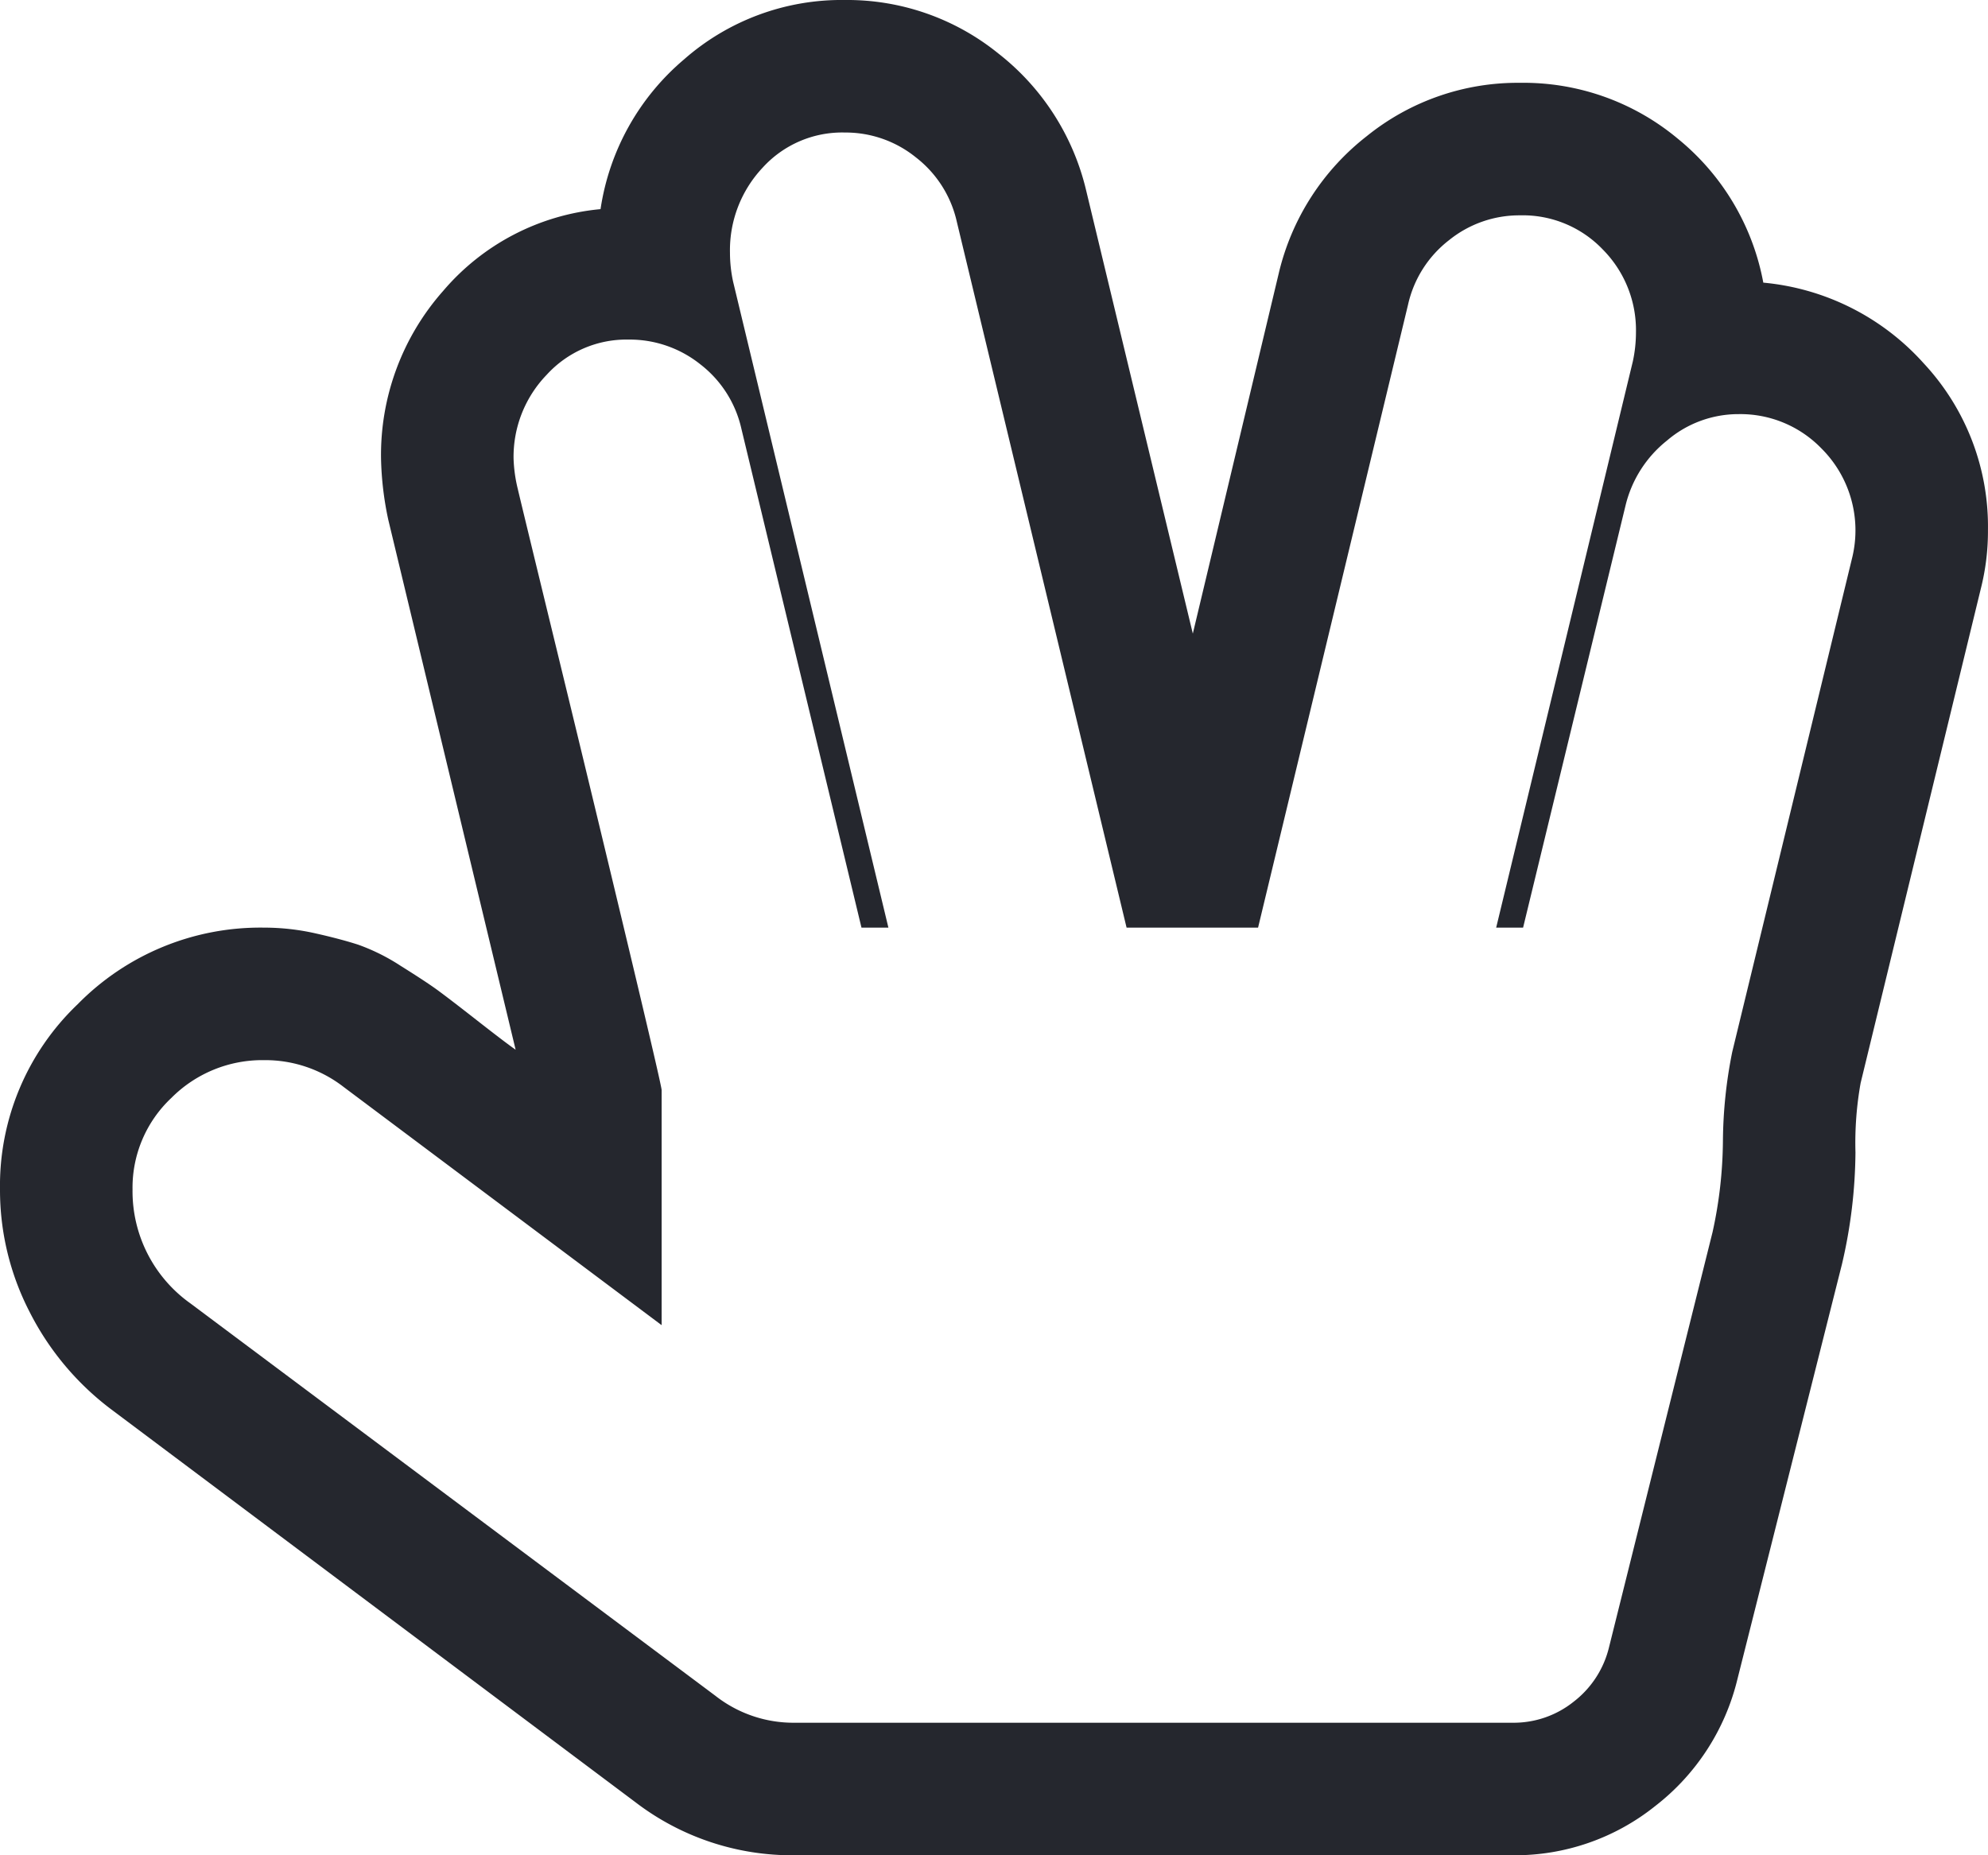 <svg xmlns="http://www.w3.org/2000/svg" width="178.404" height="166.51" viewBox="0 0 178.404 166.51">
  <path id="spock" d="M-52.178,11.894a9.639,9.639,0,0,0-7.387,3.159,10.812,10.812,0,0,0-2.927,7.619,12.385,12.385,0,0,0,.279,2.6l13.938,57.981h-2.416L-61.47,38.468a10.085,10.085,0,0,0-3.67-5.761,10.161,10.161,0,0,0-6.458-2.23,9.68,9.68,0,0,0-7.341,3.159,10.6,10.6,0,0,0-2.973,7.526,13.065,13.065,0,0,0,.372,2.695q.279,1.208,3.624,14.96t6.318,26.2q2.973,12.451,2.973,12.823v21.093L-97.151,97.564a11.473,11.473,0,0,0-7.155-2.416,11.508,11.508,0,0,0-8.316,3.392,11.049,11.049,0,0,0-3.484,8.223,12.347,12.347,0,0,0,5.2,10.221l47.11,35.216a11.34,11.34,0,0,0,7.062,2.416H7.754a8.619,8.619,0,0,0,5.482-1.9,8.758,8.758,0,0,0,3.159-4.878l9.292-37.26a39.119,39.119,0,0,0,.929-8.177,41.778,41.778,0,0,1,.836-7.991L38.231,49.99a10.382,10.382,0,0,0-2.788-9.756,10.123,10.123,0,0,0-7.433-3.066A9.846,9.846,0,0,0,21.6,39.537a10.63,10.63,0,0,0-3.717,5.807l-9.2,37.911H6.267L18.533,32.429a12.386,12.386,0,0,0,.279-2.6,10.285,10.285,0,0,0-2.973-7.433A9.928,9.928,0,0,0,8.4,19.327a10.031,10.031,0,0,0-6.365,2.23,10.085,10.085,0,0,0-3.67,5.761L-15.1,83.255H-26.9l-15.239-63.37a10.085,10.085,0,0,0-3.67-5.761A10.031,10.031,0,0,0-52.178,11.894ZM7.754,166.51H-56.731a23.1,23.1,0,0,1-14.217-4.739l-47.11-35.309a25.176,25.176,0,0,1-7.294-8.734A23.855,23.855,0,0,1-128,106.763a22.506,22.506,0,0,1,6.969-16.632,22.965,22.965,0,0,1,16.725-6.876,20.935,20.935,0,0,1,4.6.511q2.277.511,3.856,1.022a18.016,18.016,0,0,1,3.81,1.9q2.23,1.394,3.252,2.137t3.577,2.741q2.555,2,3.484,2.648L-93.156,46.645a28.784,28.784,0,0,1-.65-5.482A22.213,22.213,0,0,1-88.231,26.11,21.1,21.1,0,0,1-74.107,18.77a21.808,21.808,0,0,1,7.48-13.427A21.4,21.4,0,0,1-52.178,0,21.546,21.546,0,0,1-38.427,4.785a22.023,22.023,0,0,1,7.9,12.312l9.571,39.769,7.712-32.336a22.023,22.023,0,0,1,7.9-12.312A21.546,21.546,0,0,1,8.4,7.433a21.61,21.61,0,0,1,14.17,5.018A21.767,21.767,0,0,1,30.24,25.367a22.04,22.04,0,0,1,14.4,7.248A21.465,21.465,0,0,1,50.4,47.574a21.029,21.029,0,0,1-.65,5.3L38.975,97.193a30.511,30.511,0,0,0-.465,6.226A45.188,45.188,0,0,1,37.3,113.454l-9.385,37.26A20.481,20.481,0,0,1,20.53,162.1,20.137,20.137,0,0,1,7.754,166.51Z" transform="translate(128)" fill="#25272e"/>
</svg>
